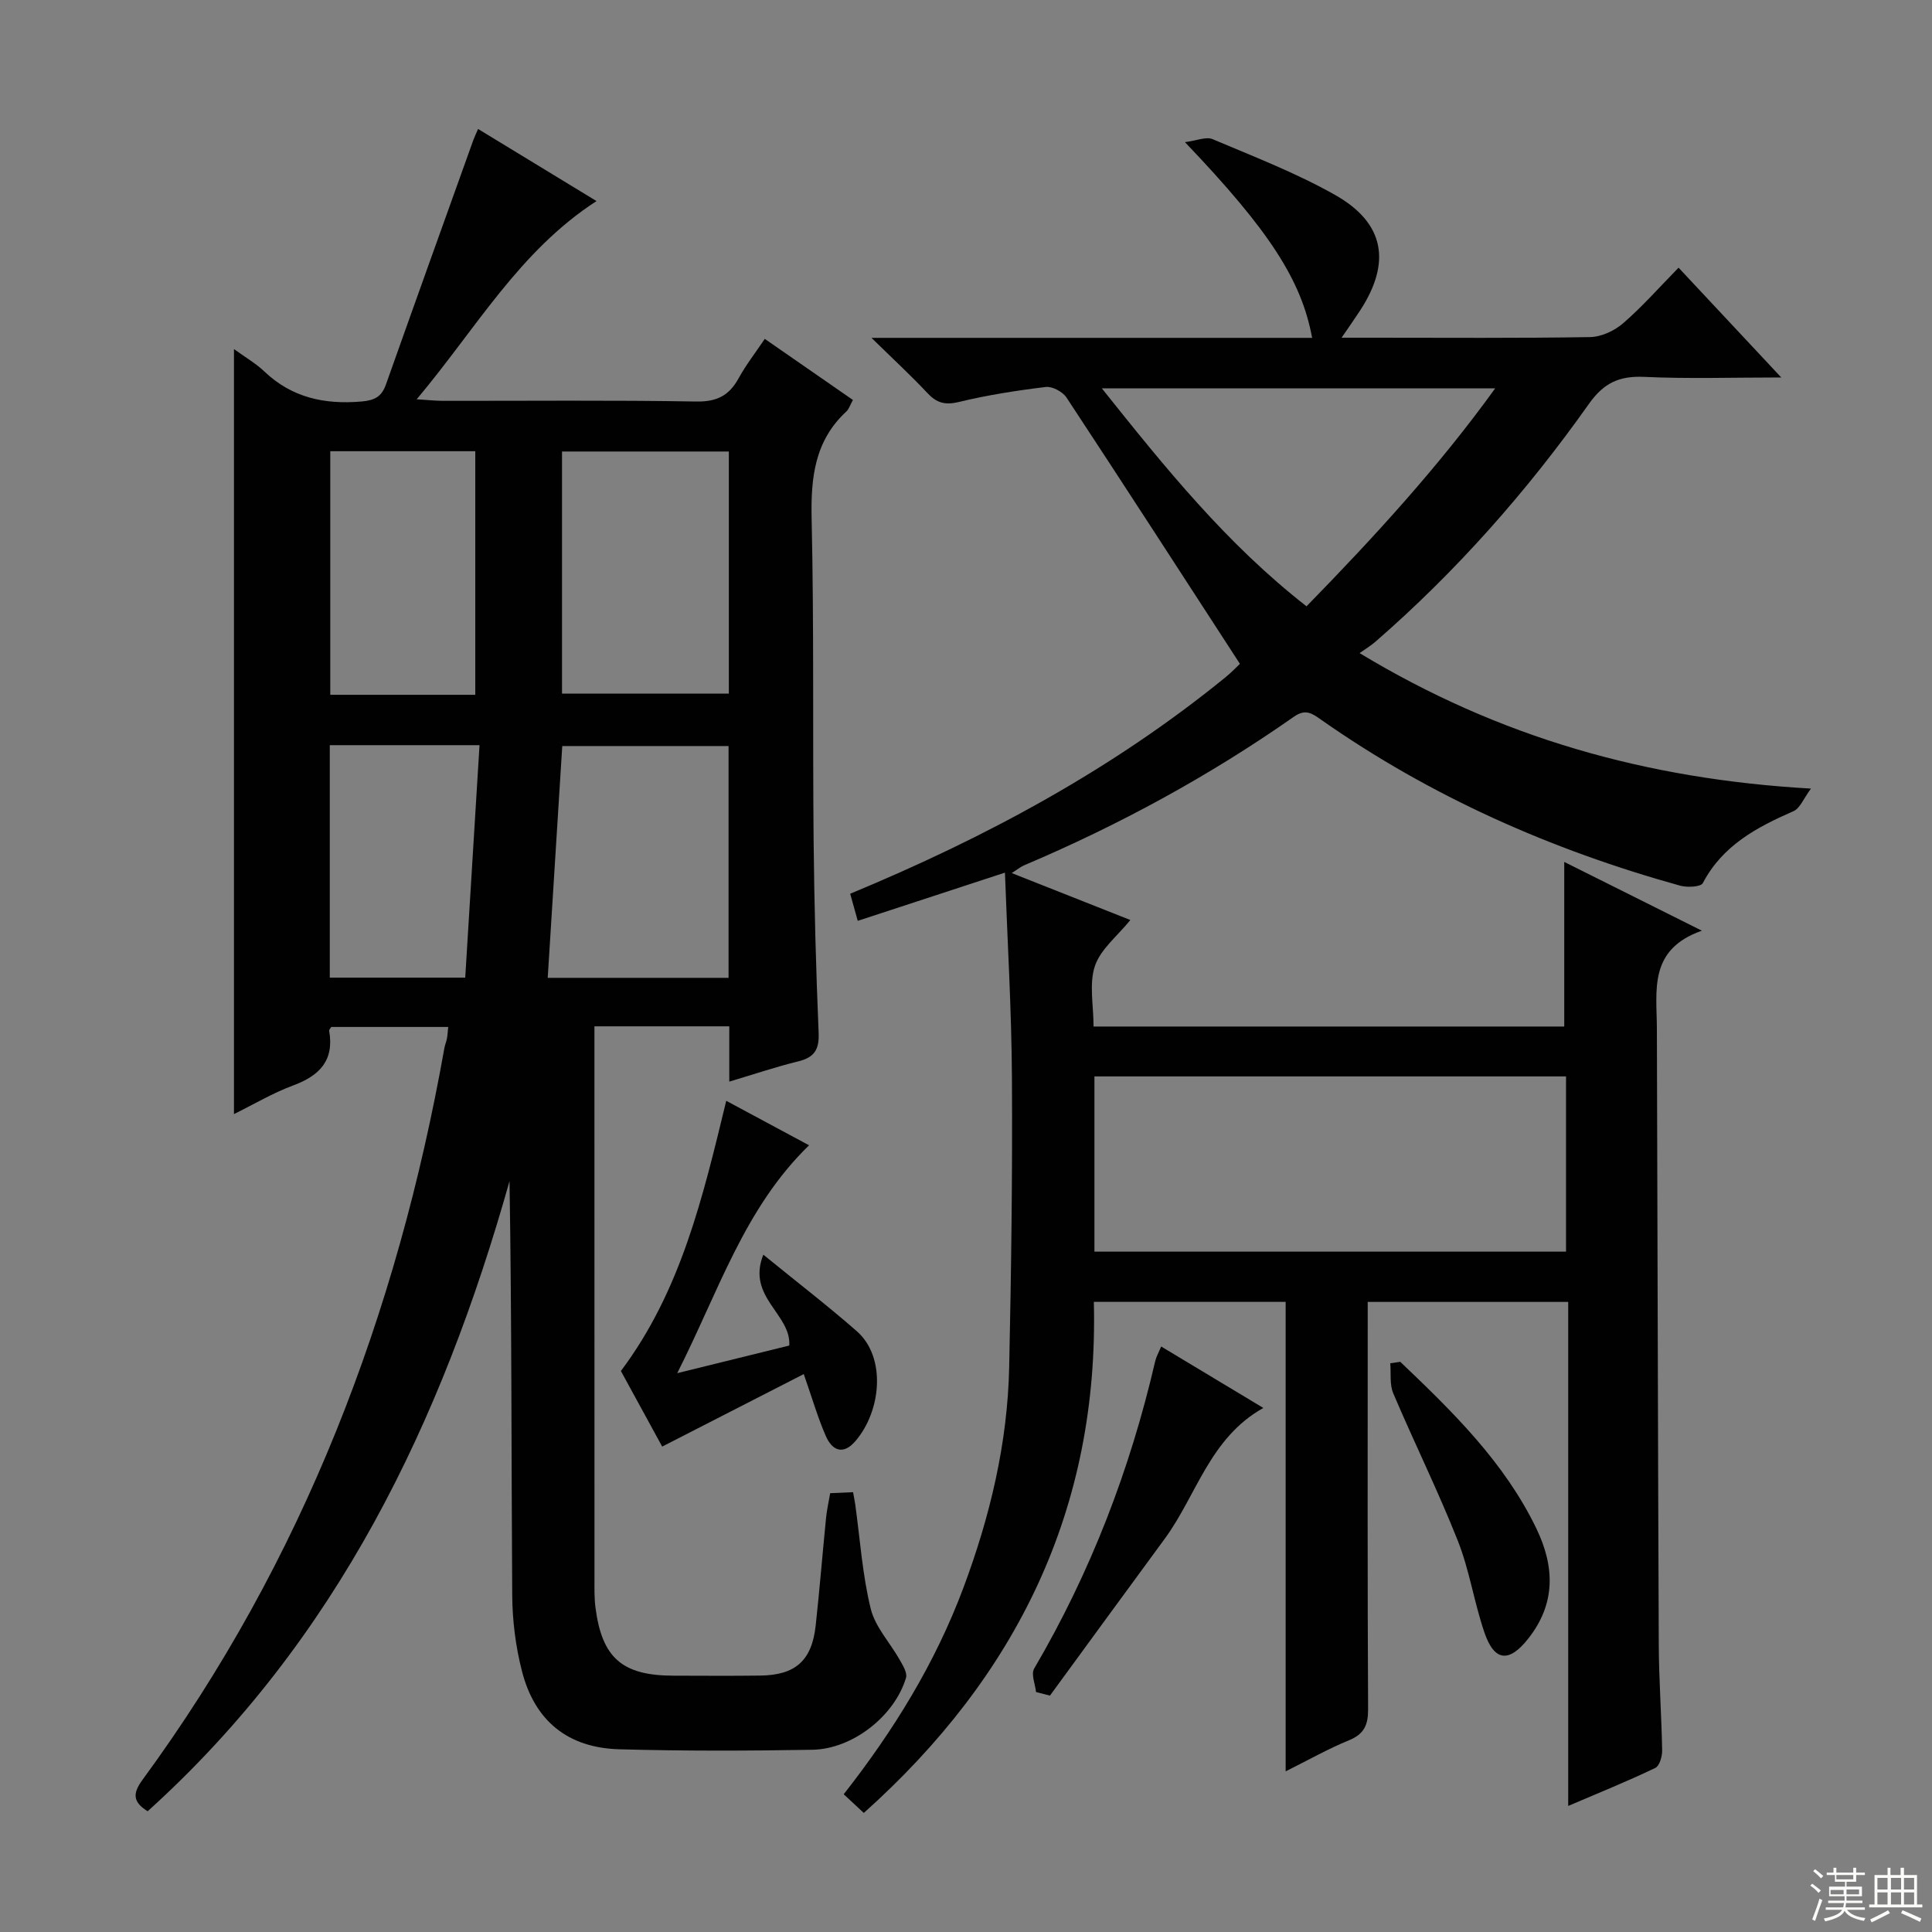 <svg enable-background="new 0 0 400 400" viewBox="0 0 400 400" xmlns="http://www.w3.org/2000/svg"><rect x="0" y="0" width="400" height="400" fill="#808080" stroke="none"/><g fill="#010102"><path d="m324.68 373.9c0-35.18 0-69.58 0-104.35-13.96 0-27.35 0-41.51 0v5.79c0 26.17-.06 52.33.08 78.5.02 3.29-.81 5.18-3.97 6.47-4.27 1.75-8.31 4.04-13.1 6.43 0-32.73 0-64.78 0-97.2-13.35 0-26.23 0-39.71 0 1.06 42.77-15.88 77.42-47.63 105.81-1.45-1.34-2.72-2.53-4.16-3.87 10.38-13.23 18.97-27.2 24.79-42.77 5.51-14.74 9.14-29.91 9.47-45.67.43-19.97.69-39.96.57-59.94-.08-13.95-.92-27.9-1.45-42.43-10.31 3.38-20.13 6.59-30.47 9.98-.58-2.09-1.04-3.72-1.57-5.61 28.04-11.62 54.32-25.76 77.73-44.84 1.26-1.03 2.39-2.22 2.96-2.76-12.12-18.67-23.93-36.95-35.9-55.13-.79-1.2-2.93-2.35-4.29-2.19-6.05.73-12.11 1.68-18.03 3.11-2.86.69-4.58.18-6.49-1.86-3.36-3.59-6.99-6.94-11.57-11.42h91.23c-2.19-11.94-8.88-22.25-26.33-40.52 2.44-.31 4.39-1.19 5.72-.62 8.55 3.62 17.29 6.99 25.35 11.54 10.27 5.81 11.68 13.94 5.24 23.87-1.07 1.65-2.2 3.25-3.88 5.7h6.43c15 0 30 .12 45-.13 2.33-.04 5.05-1.29 6.85-2.85 3.99-3.46 7.51-7.46 11.49-11.52 7.03 7.52 13.69 14.64 21.26 22.73-10.23 0-19.3.3-28.34-.12-5.15-.24-8.39 1.21-11.48 5.59-12.83 18.13-27.48 34.71-44.28 49.31-.87.75-1.87 1.35-3.2 2.29 28.84 17.44 59.34 26.11 93.45 28.05-1.53 2.05-2.26 4.09-3.63 4.68-7.6 3.33-14.67 7.08-18.76 14.89-.42.8-3.23.93-4.69.53-26.64-7.4-51.64-18.43-74.34-34.36-1.88-1.32-3.21-2.31-5.63-.62-17.5 12.26-36.18 22.42-55.85 30.76-.73.31-1.37.85-2.57 1.61 8.44 3.34 16.42 6.5 24.56 9.72-2.67 3.3-6.16 6.02-7.34 9.52-1.24 3.7-.28 8.15-.28 12.53h97.45c0-11.34 0-22.55 0-34.08 8.87 4.43 18.02 9.01 28.5 14.24-11.12 3.89-9.34 12.39-9.32 20.28.14 42.5.21 84.99.39 127.49.03 7.32.57 14.63.7 21.95.02 1.24-.54 3.21-1.42 3.62-5.66 2.72-11.49 5.08-18.03 7.87zm-98.09-114.76h97.64c0-12.37 0-24.28 0-36.28-32.73 0-65.09 0-97.64 0zm43.91-133.61c14.14-14.48 27.37-28.93 39.06-45.12-27.38 0-54.01 0-81.43 0 13.13 16.46 25.82 32.2 42.37 45.12z"/><path d="m48.44 72.27c2.33 1.7 4.5 2.94 6.26 4.61 5.71 5.45 12.46 6.9 20.12 6.25 2.77-.24 4.19-1 5.09-3.54 5.98-16.87 12.04-33.72 18.08-50.57.21-.59.49-1.16.99-2.32 8.26 5.03 16.27 9.91 24.52 14.93-16 10.36-24.95 26.44-37.23 41.04 2.6.16 4 .32 5.41.32 17.5.02 35-.16 52.49.14 4.26.07 6.79-1.24 8.75-4.81 1.51-2.75 3.46-5.25 5.42-8.16 6.16 4.27 12.1 8.39 18.25 12.65-.57 1.02-.81 1.87-1.37 2.39-6.57 6.09-7.37 13.73-7.18 22.23.5 22.15.2 44.32.41 66.48.13 13.31.48 26.63 1.04 39.93.15 3.5-.92 5.1-4.24 5.91-4.65 1.14-9.2 2.68-14.26 4.19 0-3.95 0-7.55 0-11.45-9.31 0-18.23 0-27.92 0v5.3c0 36.33 0 72.66.01 108.99 0 2-.05 4.02.2 5.99 1.34 10.49 5.54 14.14 16.13 14.16 6 .01 12 .06 18-.02 7.3-.09 10.68-3.11 11.47-10.37.81-7.43 1.41-14.88 2.15-22.32.16-1.63.54-3.24.85-5.07 1.63-.07 3.09-.14 4.74-.21.17.98.34 1.76.45 2.55 1 7.21 1.48 14.54 3.2 21.57.93 3.8 4.02 7.06 6.03 10.63.64 1.13 1.58 2.66 1.28 3.68-2.36 7.89-11.02 14.75-19.39 14.9-13.33.23-26.67.27-39.99-.1-10.61-.3-17.48-5.85-20.13-16.16-1.31-5.09-1.99-10.49-2.02-15.76-.19-28.49-.09-56.99-.56-85.71-14.02 49.83-35.78 95.12-74.92 130.46-3.03-1.88-3.18-3.62-1.09-6.48 33.29-45.37 52.74-96.47 62.53-151.56.12-.65.39-1.27.52-1.92.12-.64.15-1.3.27-2.42-8.18 0-16.18 0-24.22 0-.14.26-.47.56-.43.8 1.08 6.16-2.01 9.3-7.48 11.32-4.16 1.54-8.03 3.85-12.23 5.92 0-52.84 0-105.2 0-158.39zm102.46 21.21c-11.57 0-23.04 0-34.54 0v50.13h34.54c0-16.83 0-33.27 0-50.13zm-.06 60.98c-11.9 0-23.27 0-34.43 0-1.02 16.23-2.01 32.06-3.01 47.99h37.44c0-16.15 0-31.92 0-47.99zm-52.44-10.61c0-17.2 0-33.86 0-50.43-10.31 0-20.2 0-30.02 0v50.43zm-30.12 10.43v48.13h28.04c1-16.2 1.97-32.03 2.96-48.13-10.92 0-20.69 0-31 0z"/><path d="m150.36 227.91c5.78 3.11 11.33 6.08 17.15 9.21-13.42 13.01-18.73 30.28-27.3 47.18 8.53-2.1 15.87-3.91 23.2-5.72.43-6.51-8.89-10.05-5.37-18.81 7.07 5.76 13.37 10.6 19.34 15.83 6.15 5.39 5.09 16.54-.28 22.77-2.56 2.97-4.82 1.93-6.13-1.07-1.64-3.75-2.78-7.71-4.56-12.81-9.77 5-19.25 9.86-29.31 15.01-2.55-4.66-5.6-10.26-8.55-15.65 12.43-16.57 16.96-35.95 21.81-55.94z"/><path d="m214.5 350.32c-.17-1.64-1.07-3.71-.39-4.86 11.69-19.92 19.86-41.2 25.07-63.67.22-.93.72-1.79 1.23-3.01 7.01 4.21 13.8 8.3 21.15 12.72-11.13 6.24-13.81 18.1-20.42 27.09-7.95 10.8-15.84 21.65-23.76 32.47-.96-.24-1.92-.49-2.88-.74z"/><path d="m289.91 281.95c10.82 10.31 21.51 20.72 28.16 34.47 3.85 7.96 4.05 15.61-1.68 22.86-3.95 5-7 4.73-9.05-1.27-2.14-6.25-3.1-12.93-5.53-19.05-4.08-10.3-9.01-20.27-13.35-30.48-.78-1.83-.44-4.14-.62-6.23.69-.11 1.38-.21 2.07-.3z"/></g><path d="m374.8 390.4.4-.4c.7.5 1.3 1 1.8 1.4l-.5.5c-.5-.6-1.1-1.1-1.7-1.5zm1 7.3-.6-.3c.5-1.4 1.1-2.8 1.5-4.3.2.1.4.2.6.3-.5 1.3-1 2.8-1.5 4.3zm-.4-10.3.4-.4c.4.3 1 .8 1.7 1.4l-.5.5c-.4-.5-1-1-1.6-1.5zm2.5.3h1.7v-1h.6v1h3.5v-1h.6v1h1.8v.5h-1.8v1.4h-2v1h3.2v2h-3.2v.9h3.3v.5h-3.4c0 .3-.1.6-.1.9h4v.5h-3.7c.7.9 1.9 1.5 3.8 1.7-.1.2-.2.4-.3.6-2.1-.4-3.5-1.1-4-2.1-.4 1-1.8 1.7-4 2.2-.1-.2-.2-.4-.3-.6 2.1-.4 3.4-1 3.8-1.8h-3.4v-.5h3.6c.1-.3.1-.6.2-.9h-3.3v-.5h3.4c0-.3 0-.6 0-.9h-3.2v-2h3.3v-1h-2.1v-1.4h-1.7v-.5zm1.1 3.5v1h2.7c0-.3 0-.4 0-.4 0-.1 0-.2 0-.2 0-.1 0-.2 0-.3h-2.7zm1.2-3v.9h3.5v-.9zm4.7 3h-2.6v.6.4h2.6z" fill="#fbfcfa"/><path d="m393.6 386.7h.6v1.5h2.7v6.1h1.1v.6h-11v-.6h1.1v-6.1h2.7v-1.5h.6v1.5h2.1v-1.5zm-2.7 8.8.4.6c-1.2.6-2.5 1.3-3.8 1.9-.1-.2-.2-.4-.3-.6 1.2-.6 2.5-1.2 3.7-1.9zm-2.2-6.7v2.4h2.1v-2.4zm0 3v2.5h2.1v-2.5zm2.8-3v2.4h2.1v-2.4zm0 3v2.5h2.1v-2.5zm6 6.1c-1.4-.7-2.7-1.3-3.9-1.8l.3-.6c1.5.6 2.7 1.2 3.9 1.7zm-1.2-9.1h-2.1v2.4h2.1zm-2.1 3v2.5h2.1v-2.5z" fill="#fbfcfa"/></svg>